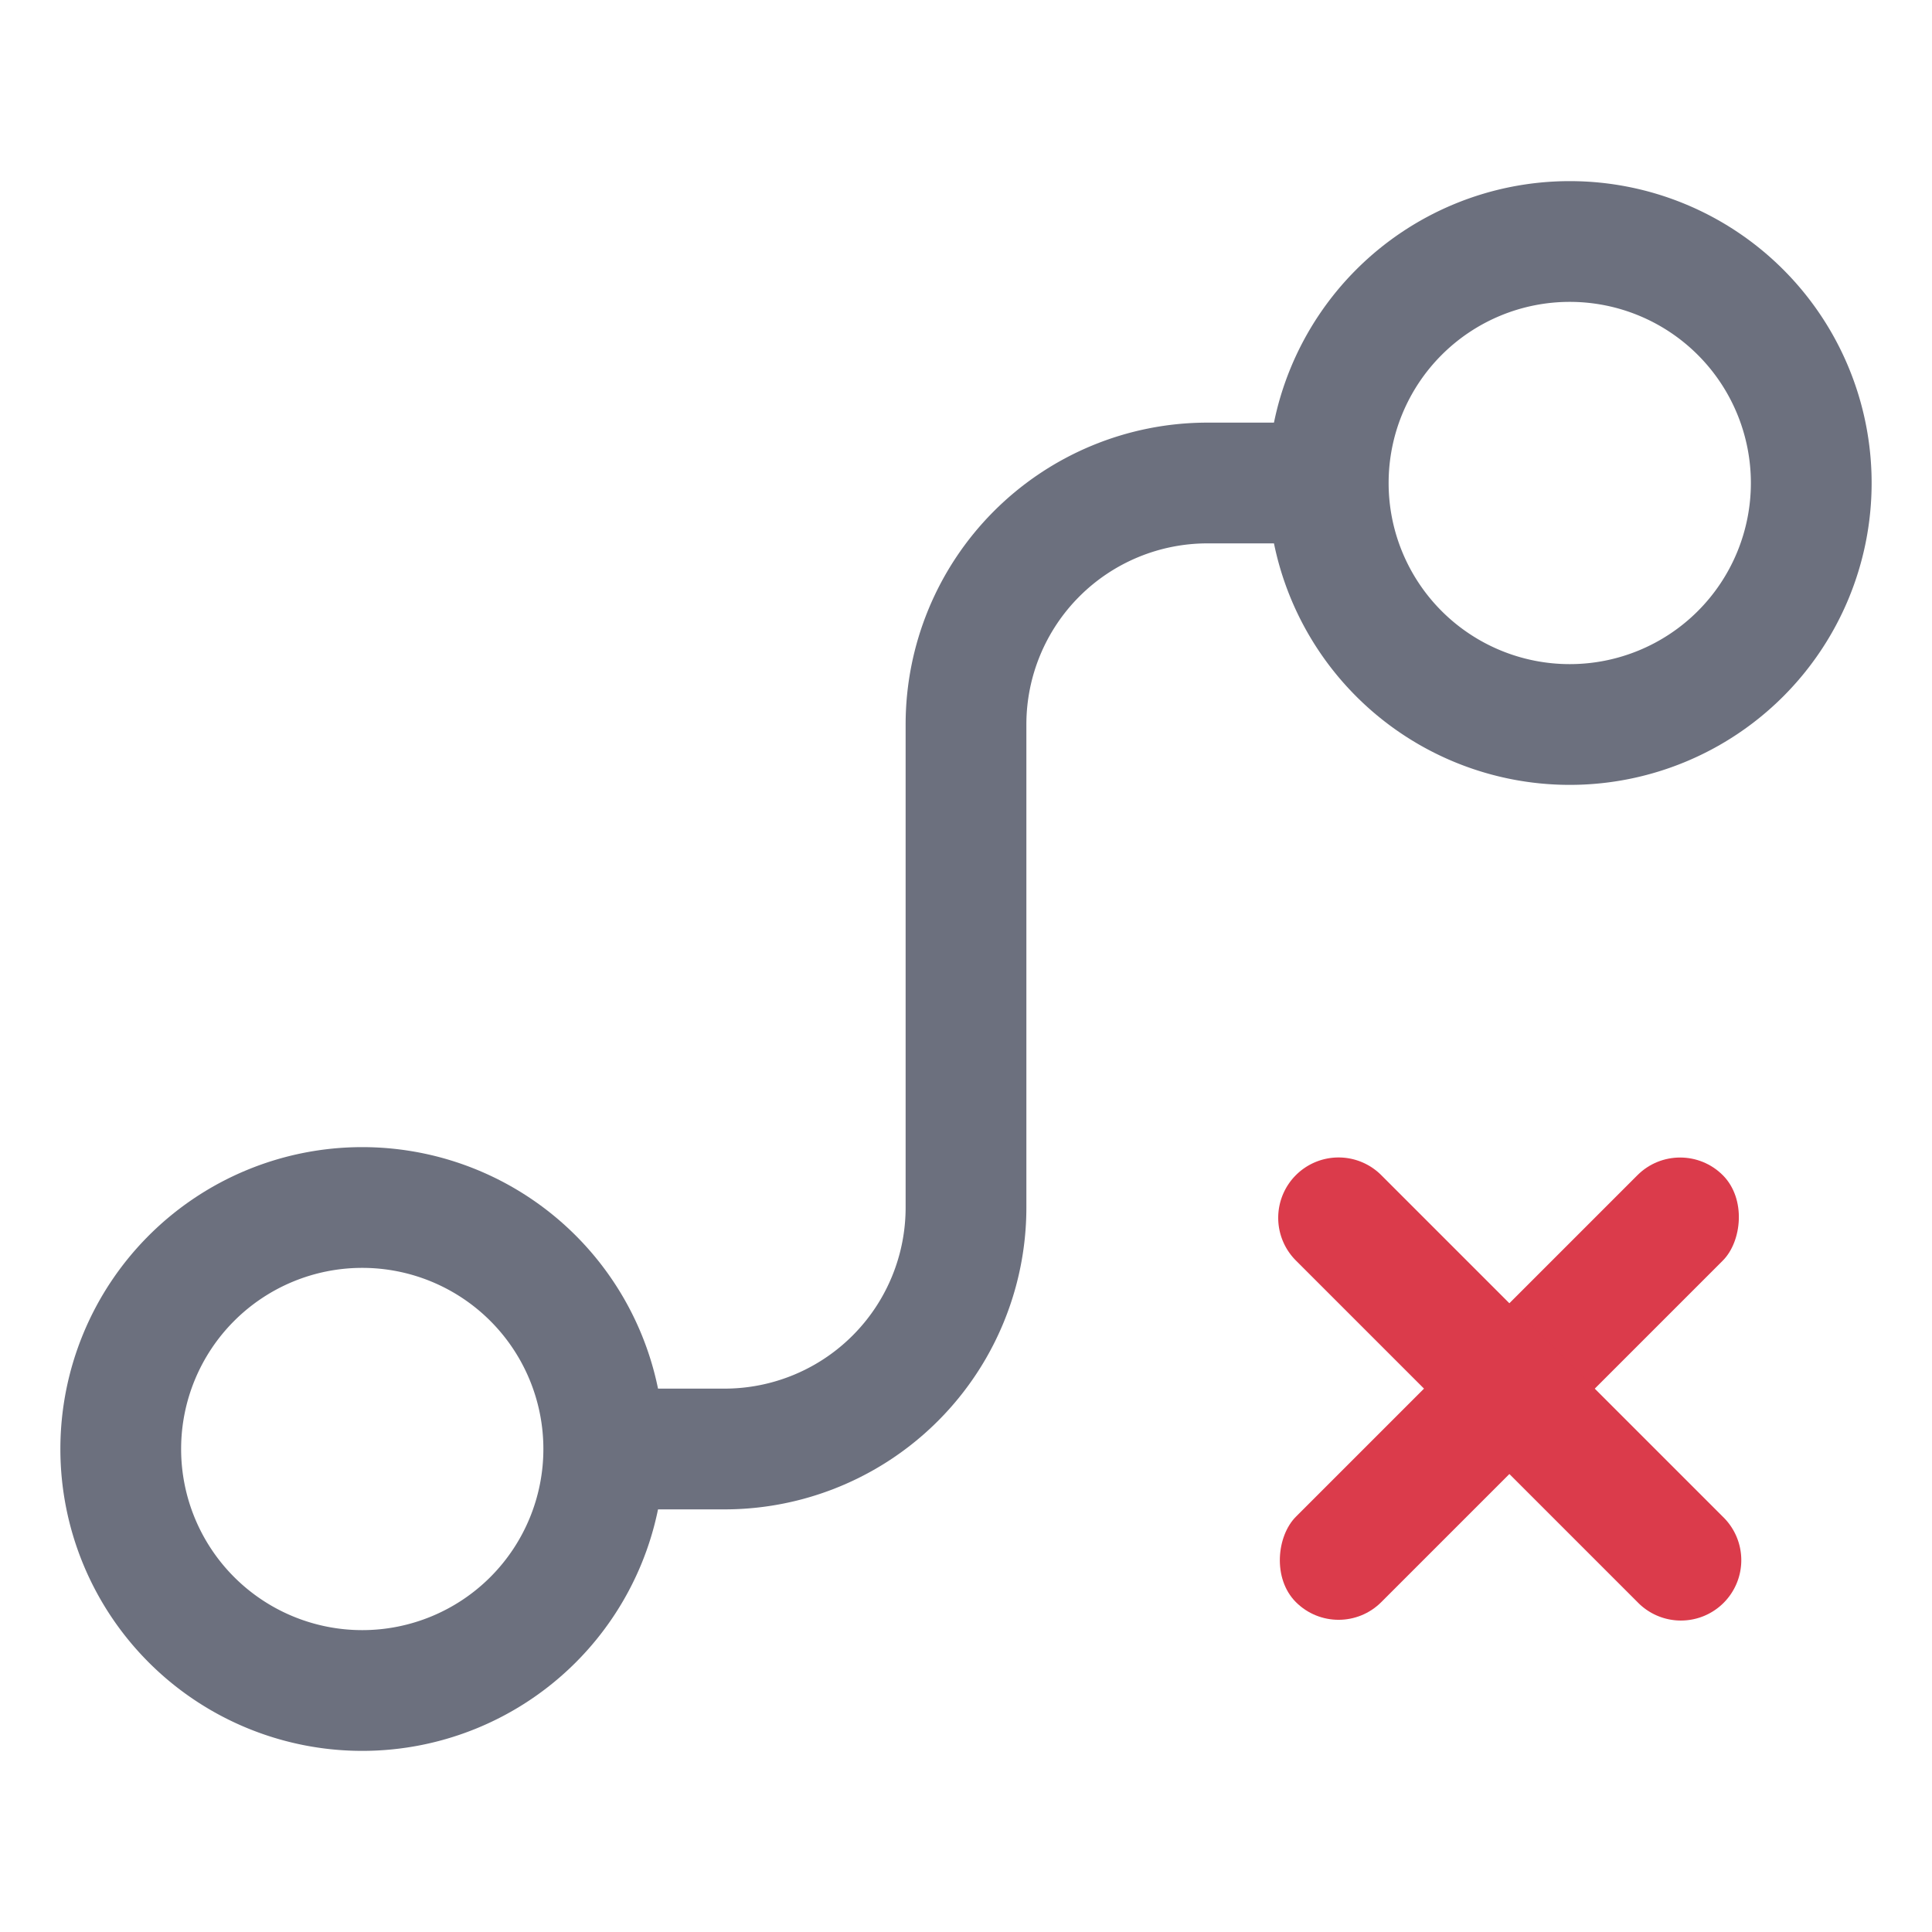 <svg width="16" height="16" viewBox="0 0 16 16" fill="none" xmlns="http://www.w3.org/2000/svg"><g clip-path="url(#clip0_173_1128)"><rect x="13.914" y="9.379" width="1" height="5" rx=".5" transform="rotate(45 13.914 9.379)" fill="#DB3B4B"/><path d="M10.732 9.732a.5.5 0 01.707 0l2.829 2.829a.5.5 0 11-.707.707l-2.829-2.829a.5.5 0 010-.707z" fill="#DB3B4B"/><path clip-rule="evenodd" d="M3 14a2 2 0 110-4 2 2 0 010 4zM13 6a2 2 0 110-4 2 2 0 010 4z" stroke="#6C707E"/><path d="M11 4h-1a2 2 0 00-2 2v4a2 2 0 01-2 2H5" stroke="#6C707E"/></g><defs><clipPath id="clip0_173_1128"><path fill="#fff" d="M0 0h16v16H0z"/></clipPath></defs></svg>